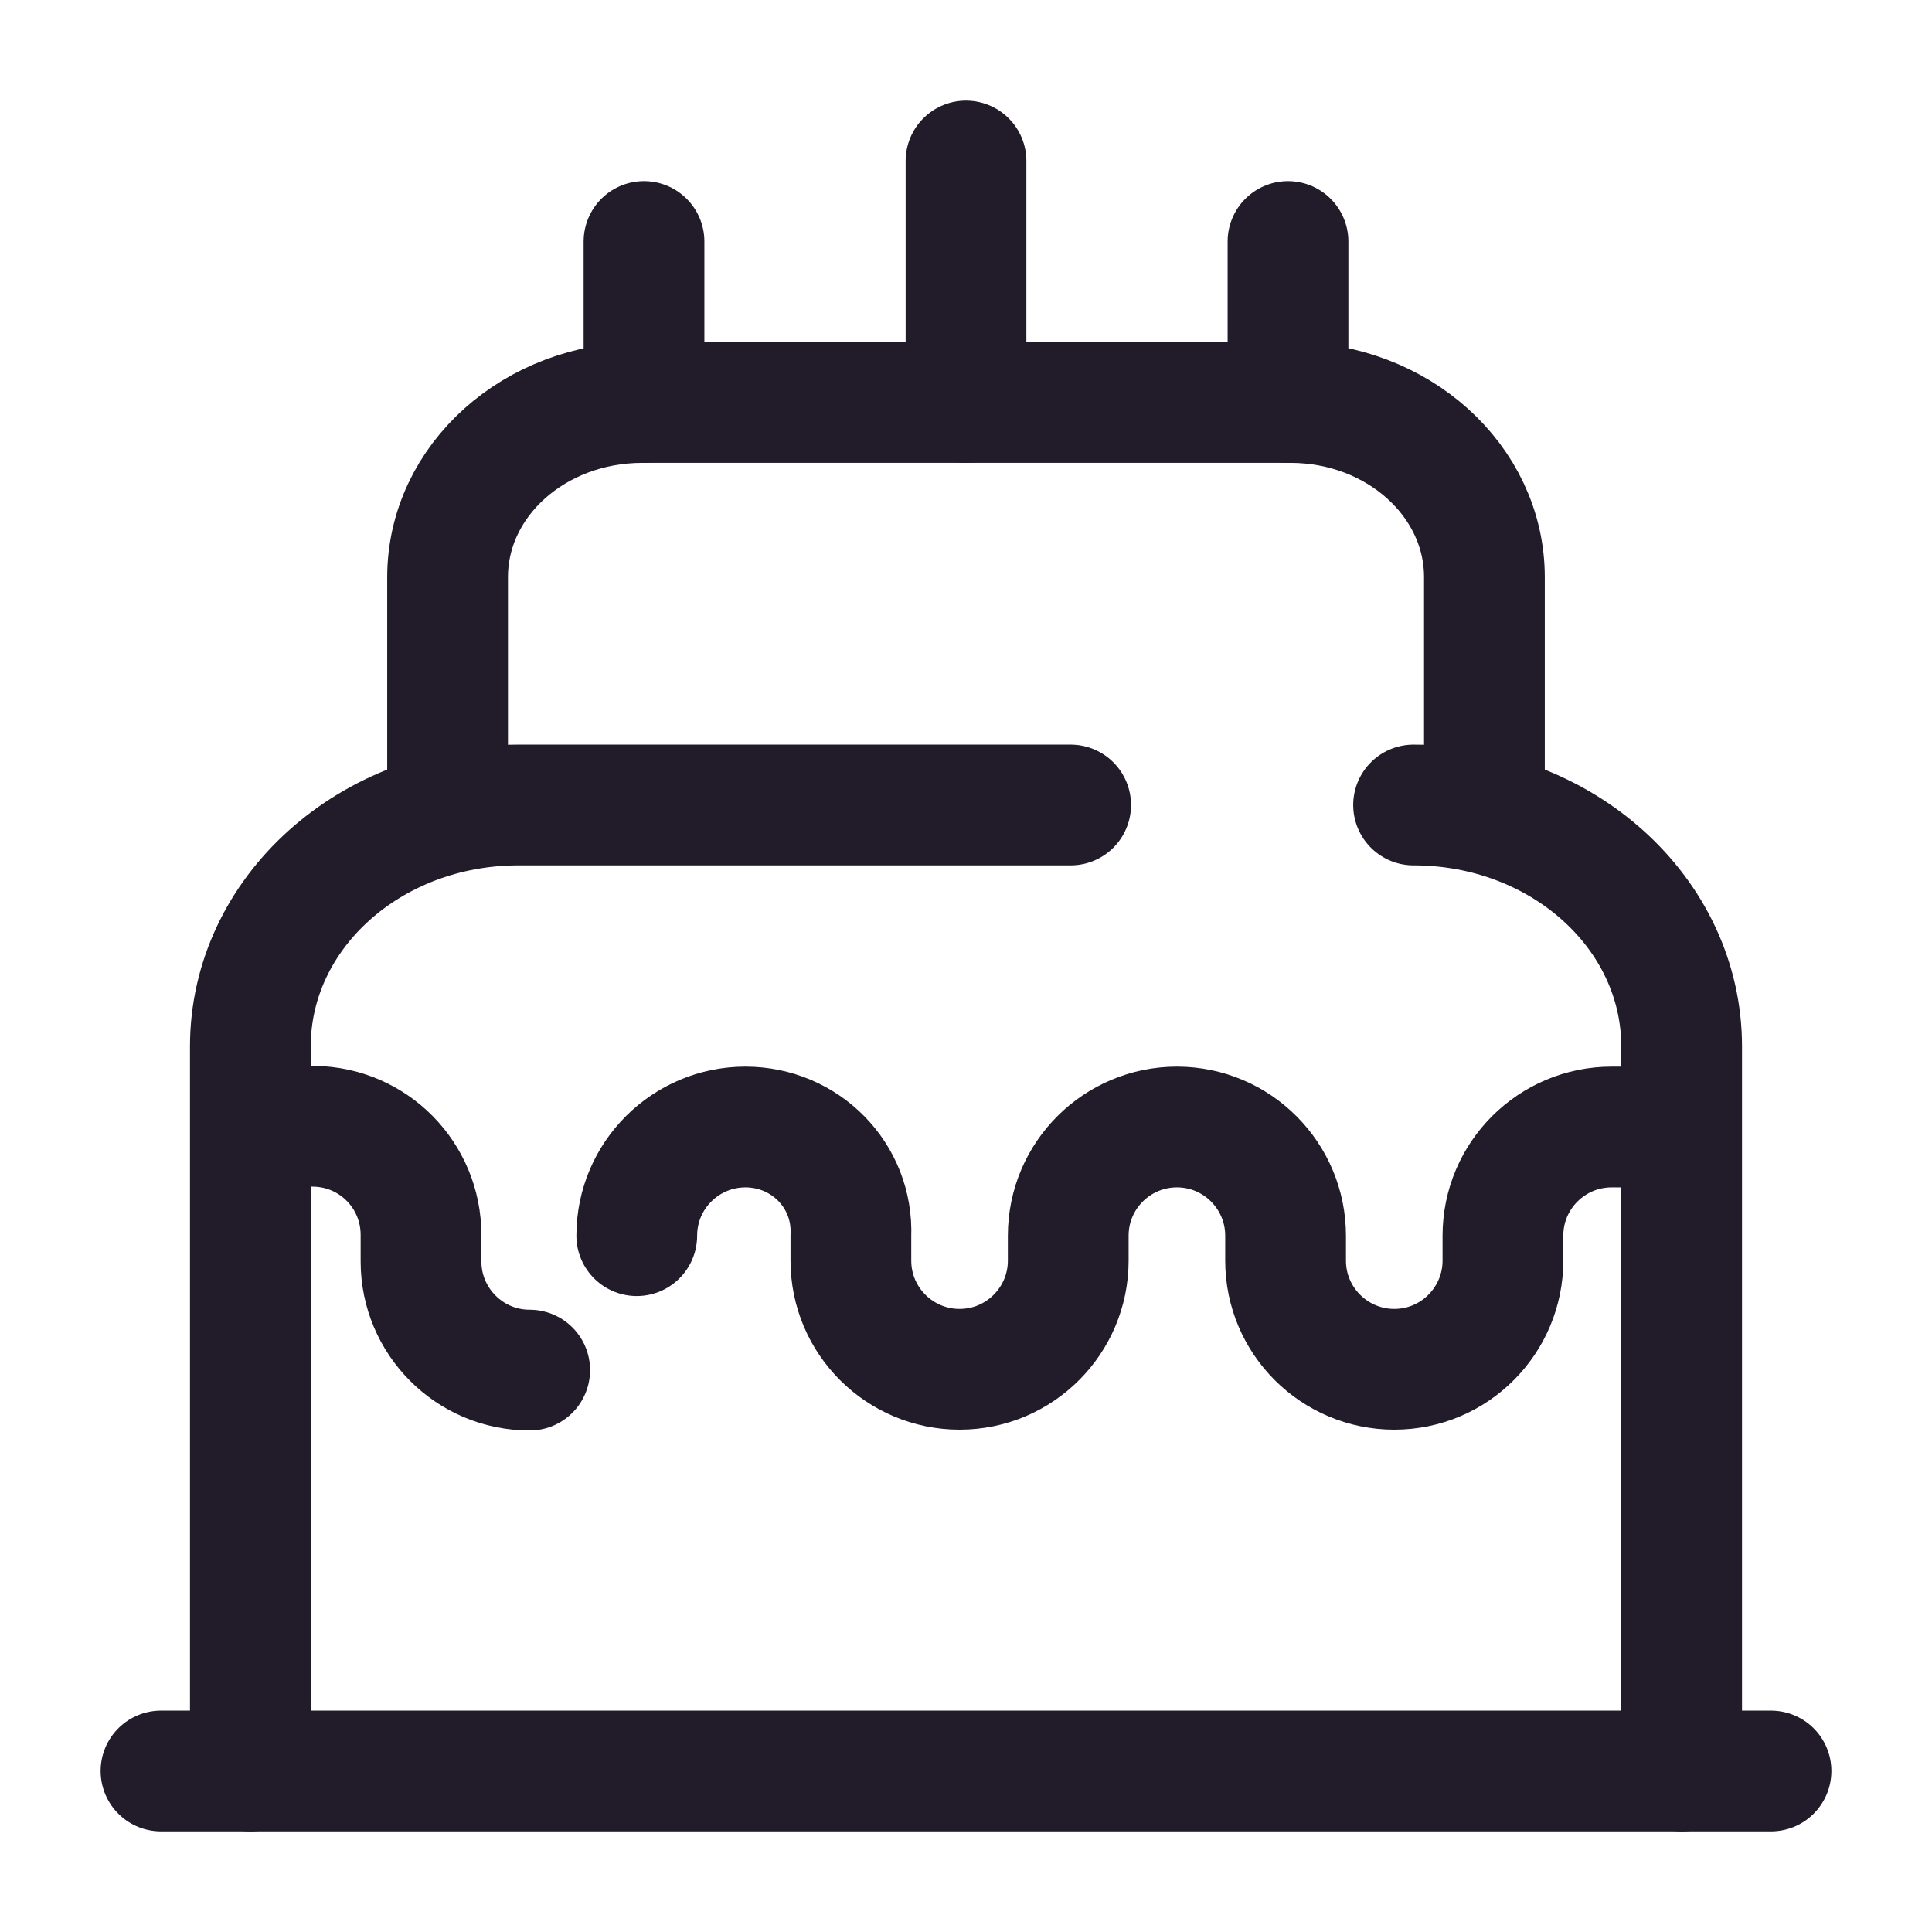 <svg width="24" height="24" viewBox="0 0 24 24" fill="none" xmlns="http://www.w3.org/2000/svg">
<path d="M2 22H22" stroke="#211B2A" stroke-width="1.5" stroke-linecap="round" stroke-linejoin="round"/>
<path d="M17.56 10C19.4 10 20.89 11.34 20.89 13V22" stroke="#211B2A" stroke-width="1.5" stroke-linecap="round" stroke-linejoin="round"/>
<path d="M3.11 22V13C3.11 11.34 4.6 10 6.44 10H13.3" stroke="#211B2A" stroke-width="1.5" stroke-linecap="round" stroke-linejoin="round"/>
<path d="M5.56 10V7.17C5.56 5.97 6.64 5 7.98 5H16.03C17.36 5 18.44 5.97 18.44 7.17V10" stroke="#211B2A" stroke-width="1.5" stroke-linecap="round" stroke-linejoin="round"/>
<path d="M20.47 14H20.02C19.28 14 18.67 14.6 18.67 15.35V15.66C18.67 16.4 18.07 17.01 17.32 17.01C16.58 17.01 15.97 16.41 15.97 15.66V15.35C15.97 14.61 15.37 14 14.62 14C13.88 14 13.27 14.6 13.27 15.35V15.66C13.27 16.4 12.67 17.01 11.92 17.01C11.18 17.01 10.57 16.41 10.57 15.66V15.35C10.6 14.6 10 14 9.26 14C8.52 14 7.91 14.6 7.91 15.35" stroke="#211B2A" stroke-width="1.5" stroke-linecap="round" stroke-linejoin="round"/>
<path d="M3.53 13.98L3.9 13.991C4.64 14.001 5.23 14.601 5.23 15.341V15.671C5.23 16.41 5.83 17.02 6.58 17.02" stroke="#211B2A" stroke-width="1.5" stroke-linecap="round" stroke-linejoin="round"/>
<path d="M8 5V3" stroke="#211B2A" stroke-width="1.5" stroke-linecap="round" stroke-linejoin="round"/>
<path d="M16 5V3" stroke="#211B2A" stroke-width="1.5" stroke-linecap="round" stroke-linejoin="round"/>
<path d="M12 5V2" stroke="#211B2A" stroke-width="1.5" stroke-linecap="round" stroke-linejoin="round"/>
</svg>
